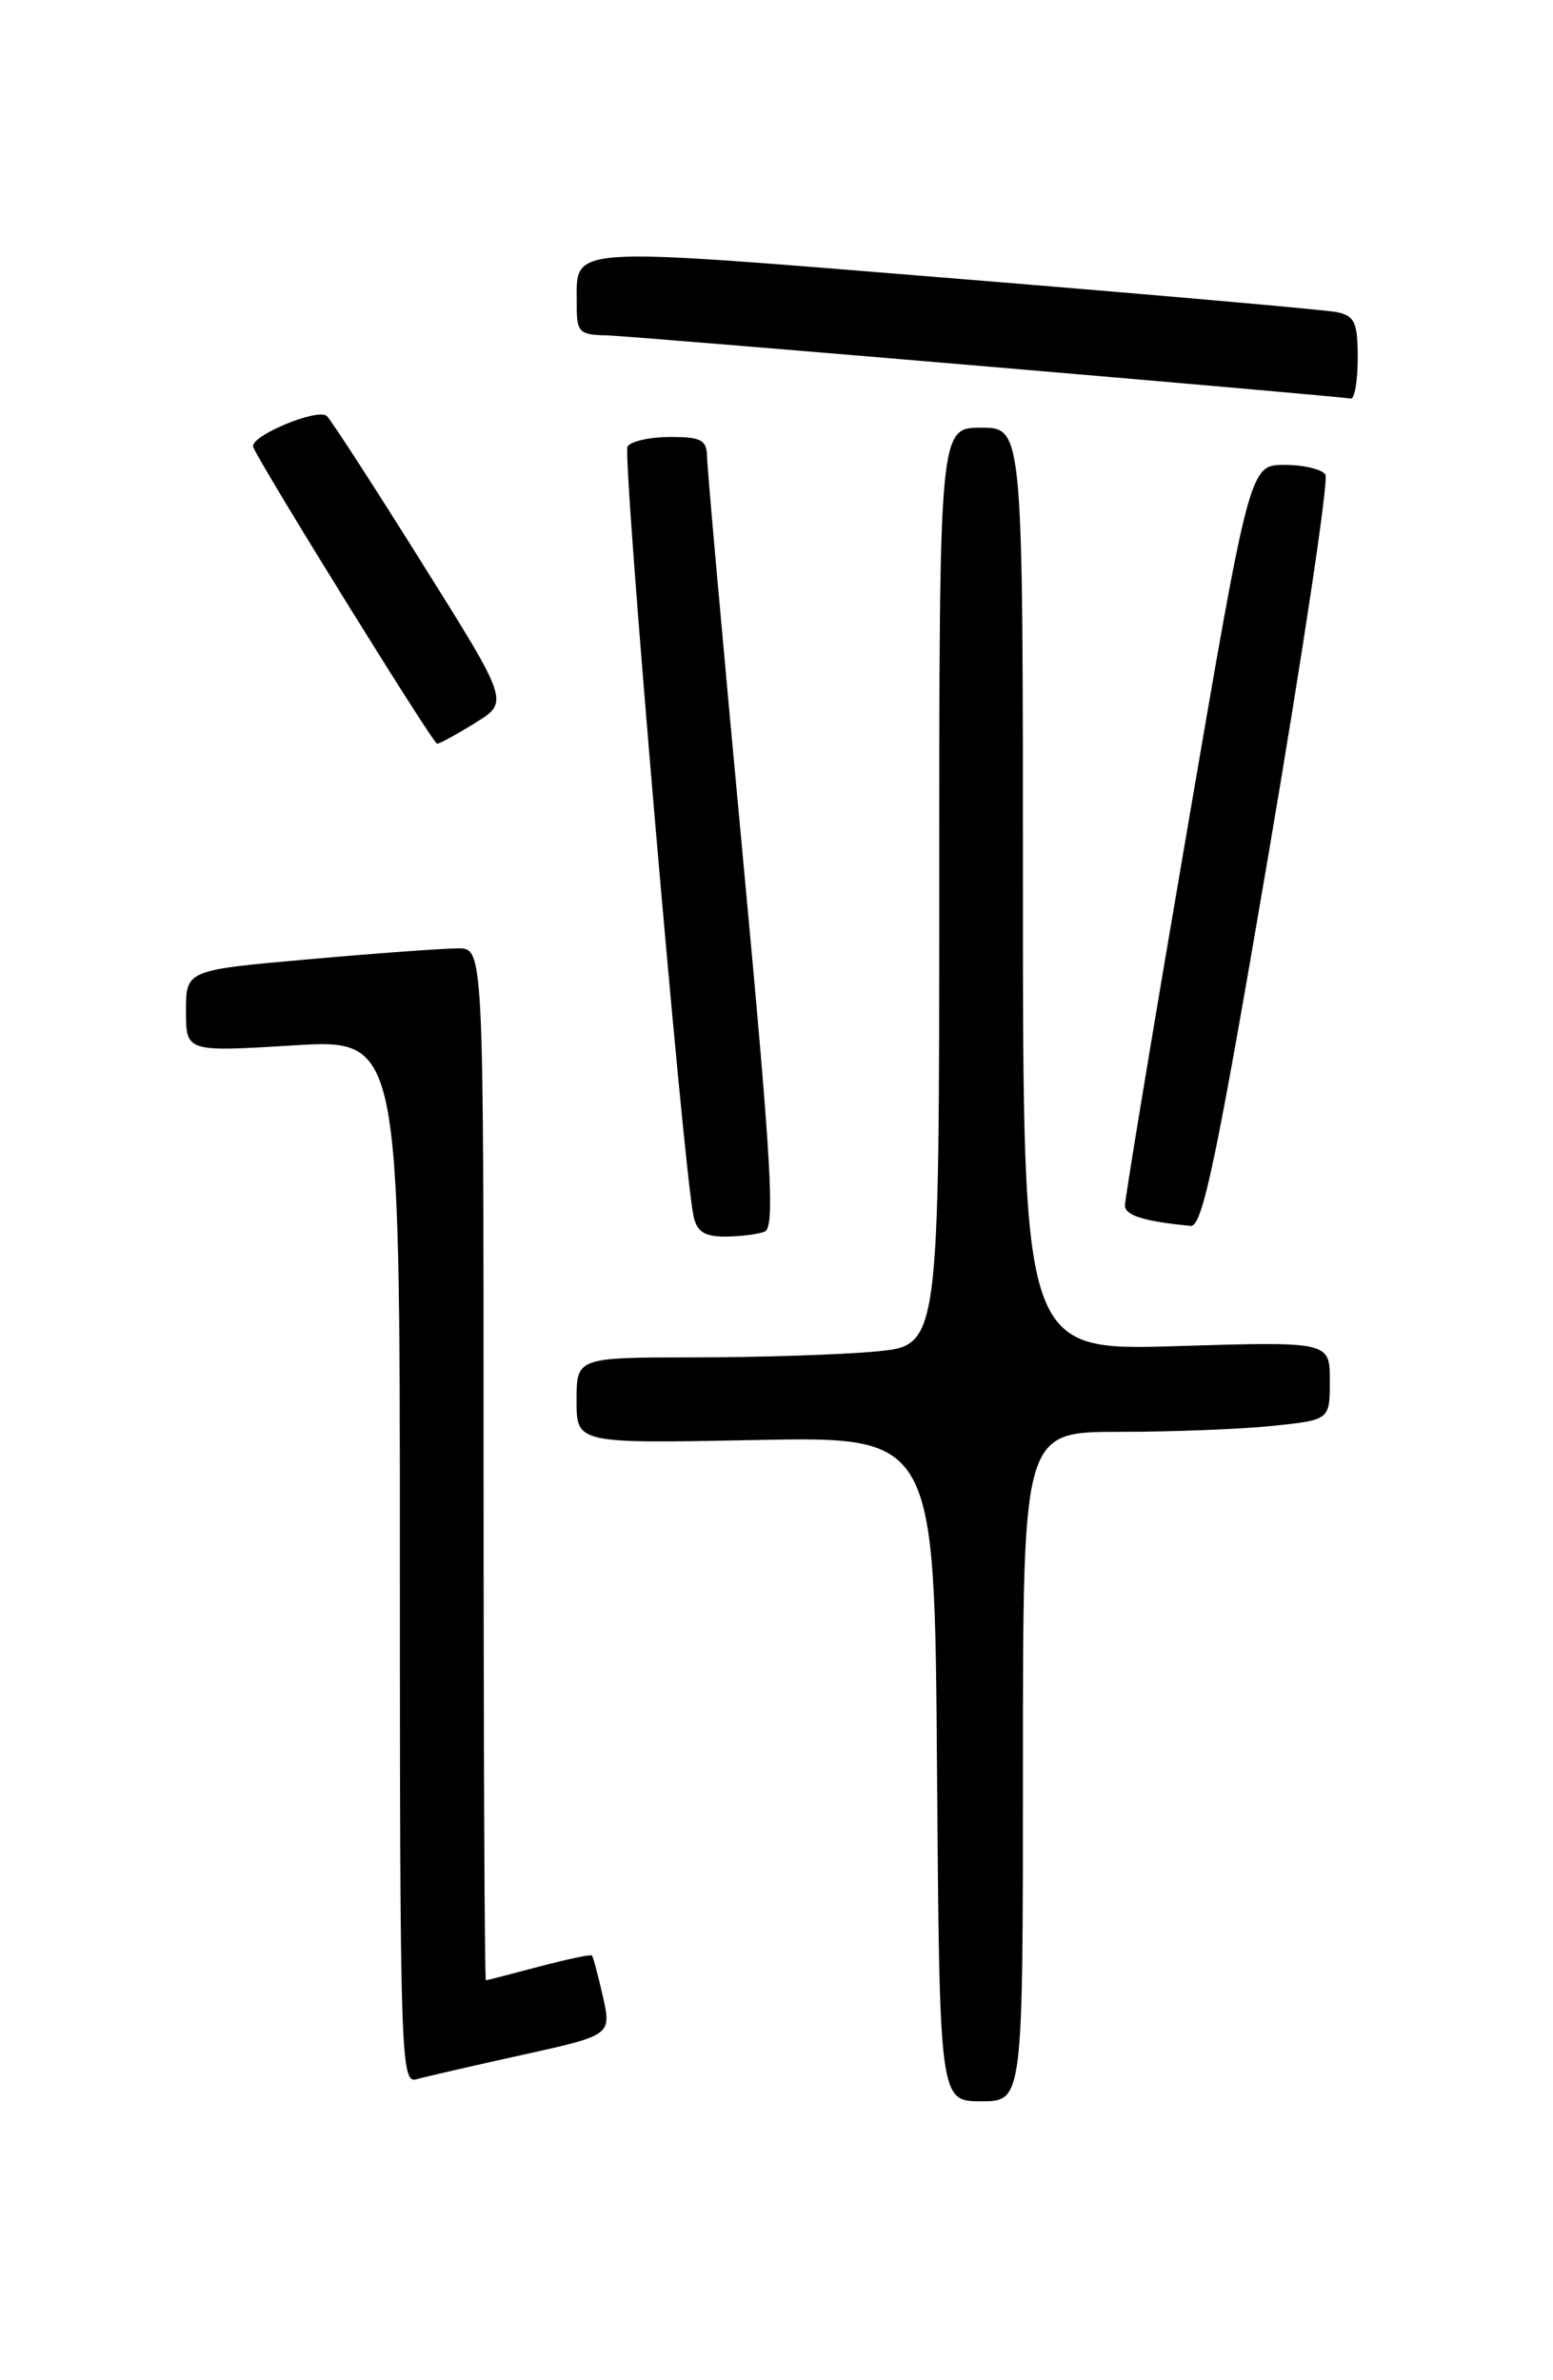 <?xml version="1.0" encoding="UTF-8" standalone="no"?>
<!DOCTYPE svg PUBLIC "-//W3C//DTD SVG 1.1//EN" "http://www.w3.org/Graphics/SVG/1.1/DTD/svg11.dtd" >
<svg xmlns="http://www.w3.org/2000/svg" xmlns:xlink="http://www.w3.org/1999/xlink" version="1.1" viewBox="0 0 167 256">
 <g >
 <path fill="currentColor"
d=" M 110.00 190.00 C 110.00 154.00 110.00 154.00 120.35 154.00 C 126.05 154.00 133.47 153.71 136.85 153.36 C 143.00 152.72 143.00 152.72 143.00 148.50 C 143.00 144.28 143.00 144.28 126.50 144.78 C 110.00 145.28 110.00 145.28 110.00 95.64 C 110.00 46.00 110.00 46.00 105.50 46.00 C 101.00 46.00 101.00 46.00 101.00 95.36 C 101.00 144.71 101.00 144.71 94.25 145.35 C 90.54 145.70 81.76 145.99 74.75 145.99 C 62.00 146.00 62.00 146.00 62.00 150.63 C 62.00 155.26 62.00 155.26 81.25 154.88 C 100.50 154.50 100.50 154.50 100.76 190.25 C 101.03 226.00 101.03 226.00 105.51 226.00 C 110.00 226.00 110.00 226.00 110.00 190.00 Z  M 56.13 221.02 C 65.76 218.89 65.76 218.89 64.83 214.72 C 64.31 212.43 63.78 210.45 63.65 210.32 C 63.52 210.18 60.95 210.73 57.95 211.52 C 54.95 212.32 52.39 212.98 52.25 212.99 C 52.11 212.99 52.00 188.03 52.00 157.50 C 52.00 102.00 52.00 102.00 49.25 102.00 C 47.74 102.00 40.54 102.52 33.25 103.17 C 20.00 104.34 20.00 104.34 20.00 108.74 C 20.00 113.14 20.00 113.14 31.50 112.44 C 43.00 111.73 43.00 111.73 43.00 167.93 C 43.00 220.98 43.10 224.11 44.75 223.64 C 45.71 223.37 50.83 222.19 56.13 221.02 Z  M 82.22 132.47 C 83.37 132.03 82.98 125.27 79.84 91.72 C 77.77 69.60 76.06 50.49 76.04 49.25 C 76.01 47.30 75.47 47.00 72.06 47.00 C 69.89 47.00 67.83 47.46 67.48 48.03 C 66.90 48.97 73.45 125.43 74.57 130.75 C 74.92 132.46 75.74 133.00 77.94 133.00 C 79.53 133.00 81.46 132.76 82.22 132.47 Z  M 136.38 92.05 C 140.12 70.08 142.89 51.63 142.53 51.05 C 142.17 50.47 140.19 50.00 138.13 50.00 C 134.38 50.00 134.38 50.00 127.66 89.25 C 123.96 110.84 120.95 129.03 120.97 129.68 C 121.00 130.73 123.06 131.37 128.04 131.85 C 129.30 131.97 130.80 124.80 136.38 92.05 Z  M 51.12 77.74 C 54.75 75.50 54.75 75.50 45.39 60.57 C 40.25 52.35 35.64 45.24 35.16 44.76 C 34.22 43.82 26.78 46.93 27.23 48.08 C 27.96 49.96 46.57 80.00 47.00 79.99 C 47.27 79.99 49.13 78.98 51.12 77.74 Z  M 146.00 38.52 C 146.00 34.68 145.68 33.97 143.75 33.57 C 142.51 33.32 124.00 31.69 102.62 29.95 C 60.04 26.50 62.05 26.36 62.02 32.75 C 62.00 35.74 62.26 36.01 65.25 36.07 C 68.08 36.14 143.25 42.53 145.25 42.87 C 145.66 42.94 146.00 40.98 146.00 38.52 Z "/>
</g>
</svg>
